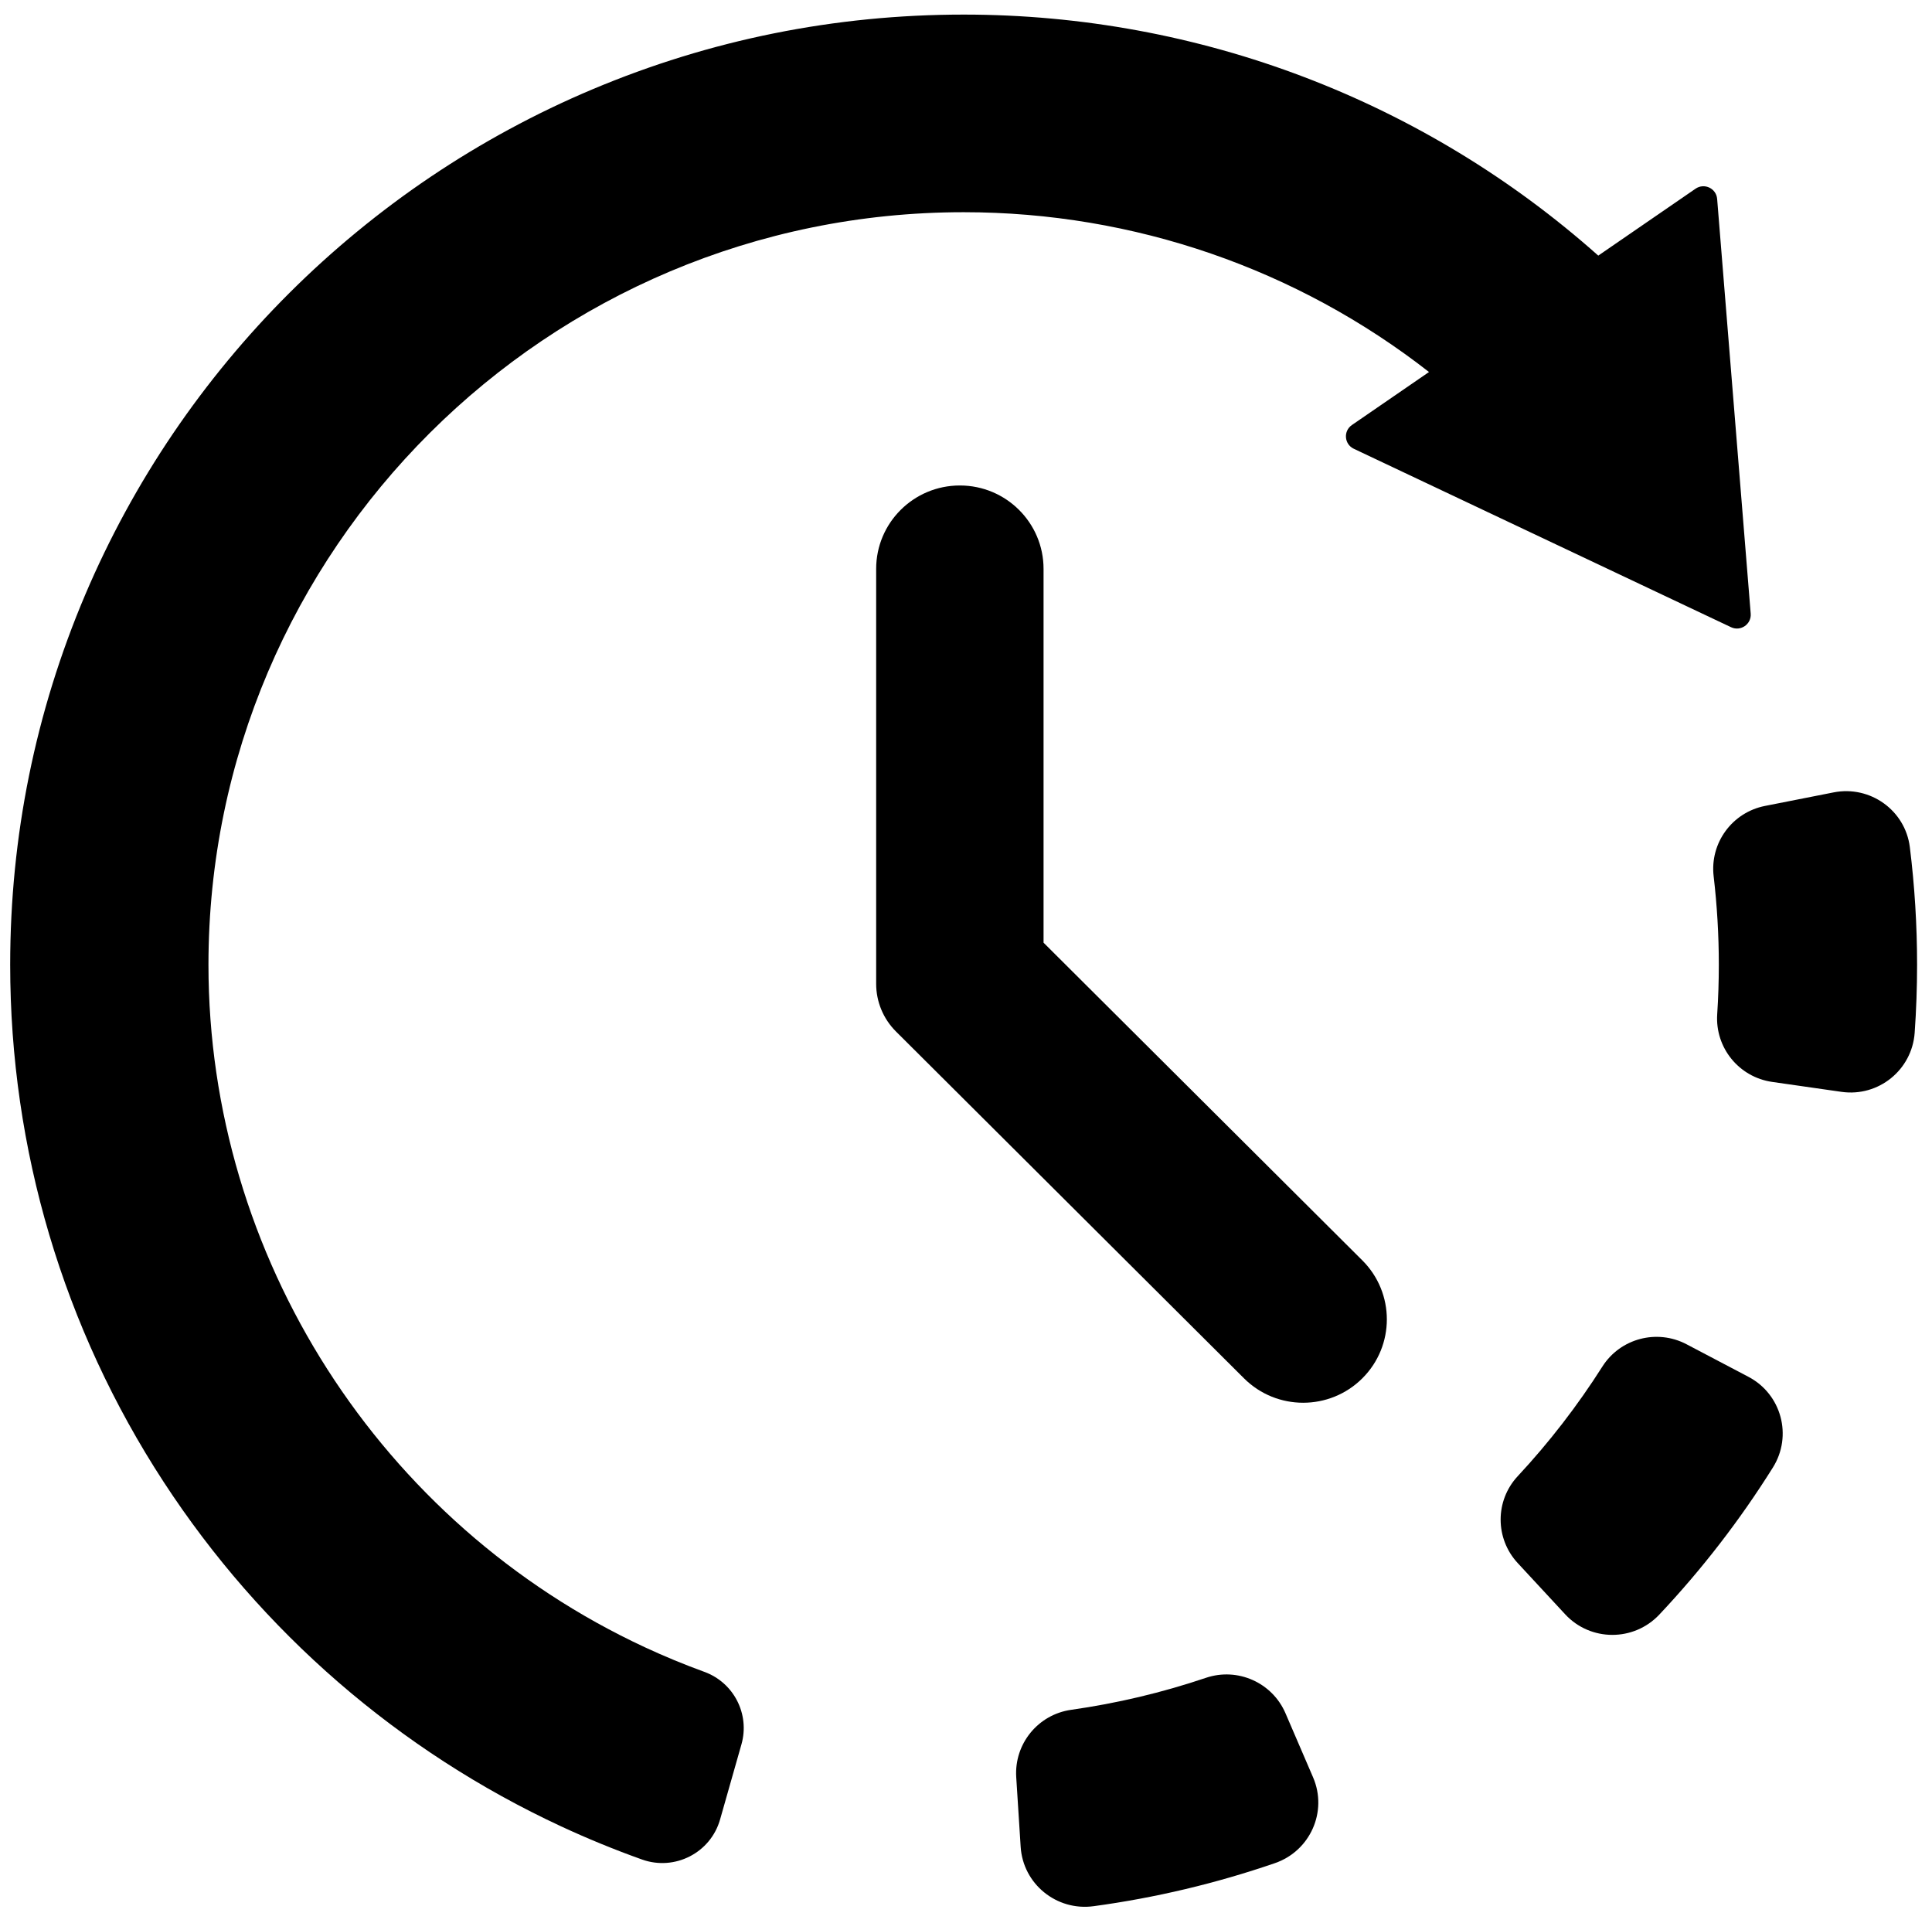 <svg width="100" height="99" viewBox="0 0 100 99" fill="none" xmlns="http://www.w3.org/2000/svg">
<g clip-path="url(#clip0_1480_1691)">
<path d="M54.014 48.785V29.44C54.014 27.057 52.075 25.124 49.682 25.124C47.29 25.124 45.35 27.056 45.35 29.44V50.914C45.35 51.84 45.719 52.728 46.376 53.382L64.389 71.33C66.08 73.015 68.823 73.015 70.514 71.33C72.206 69.645 72.206 66.912 70.514 65.226L54.014 48.785Z" fill="black"/>
<path d="M66.536 88.662C65.853 87.076 64.061 86.275 62.42 86.829C60.152 87.595 57.82 88.148 55.442 88.485C53.726 88.728 52.49 90.25 52.6 91.973L52.829 95.576C52.952 97.499 54.688 98.908 56.604 98.648C59.805 98.213 62.943 97.468 65.989 96.42C67.817 95.791 68.728 93.751 67.965 91.98L66.536 88.662Z" fill="black"/>
<path d="M90.501 71.253L87.297 69.568C85.764 68.761 83.865 69.262 82.939 70.721C81.656 72.742 80.191 74.639 78.556 76.396C77.377 77.662 77.38 79.621 78.556 80.89L81.014 83.543C82.326 84.958 84.565 84.961 85.887 83.556C88.095 81.212 90.061 78.666 91.766 75.943C92.789 74.308 92.21 72.152 90.501 71.253Z" fill="black"/>
<path d="M98.853 43.842C98.617 41.936 96.8 40.635 94.909 41.007L91.355 41.708C89.652 42.044 88.497 43.628 88.698 45.346C88.876 46.863 88.966 48.396 88.966 49.929C88.966 50.782 88.938 51.638 88.882 52.49C88.77 54.218 90.005 55.743 91.725 55.99L95.312 56.504C97.228 56.779 98.966 55.372 99.103 53.448C99.186 52.277 99.228 51.101 99.228 49.929C99.228 47.893 99.103 45.856 98.853 43.842Z" fill="black"/>
<path d="M36.458 86.521C35.414 86.141 34.386 85.716 33.383 85.25C19.658 78.874 10.79 65.01 10.79 49.929C10.79 28.453 28.325 10.982 49.878 10.982C58.709 10.982 67.149 13.93 73.965 19.252L69.974 21.996C69.521 22.307 69.576 22.99 70.074 23.225L89.597 32.458C90.094 32.693 90.66 32.304 90.616 31.757L88.879 10.295C88.835 9.748 88.214 9.454 87.761 9.766L82.726 13.228C73.74 5.232 62.106 0.755 49.878 0.755C43.218 0.755 36.755 2.057 30.667 4.622C27.741 5.854 24.92 7.38 22.282 9.156C19.67 10.915 17.214 12.934 14.982 15.158C12.75 17.382 10.724 19.829 8.959 22.432C7.176 25.061 5.645 27.872 4.407 30.787C1.833 36.852 0.527 43.292 0.527 49.929C0.527 59.471 3.275 68.728 8.474 76.697C13.534 84.454 20.648 90.617 29.046 94.518C30.41 95.151 31.809 95.725 33.231 96.232C34.925 96.837 36.78 95.887 37.271 94.161L38.377 90.273C38.821 88.714 37.984 87.077 36.458 86.521Z" fill="black"/>
</g>
<defs>
<clipPath id="clip0_1480_1691">
<rect width="98.701" height="97.924" fill="#C1E1EE"  transform="translate(0.527 0.755)"/>
</clipPath>
</defs>
</svg>
